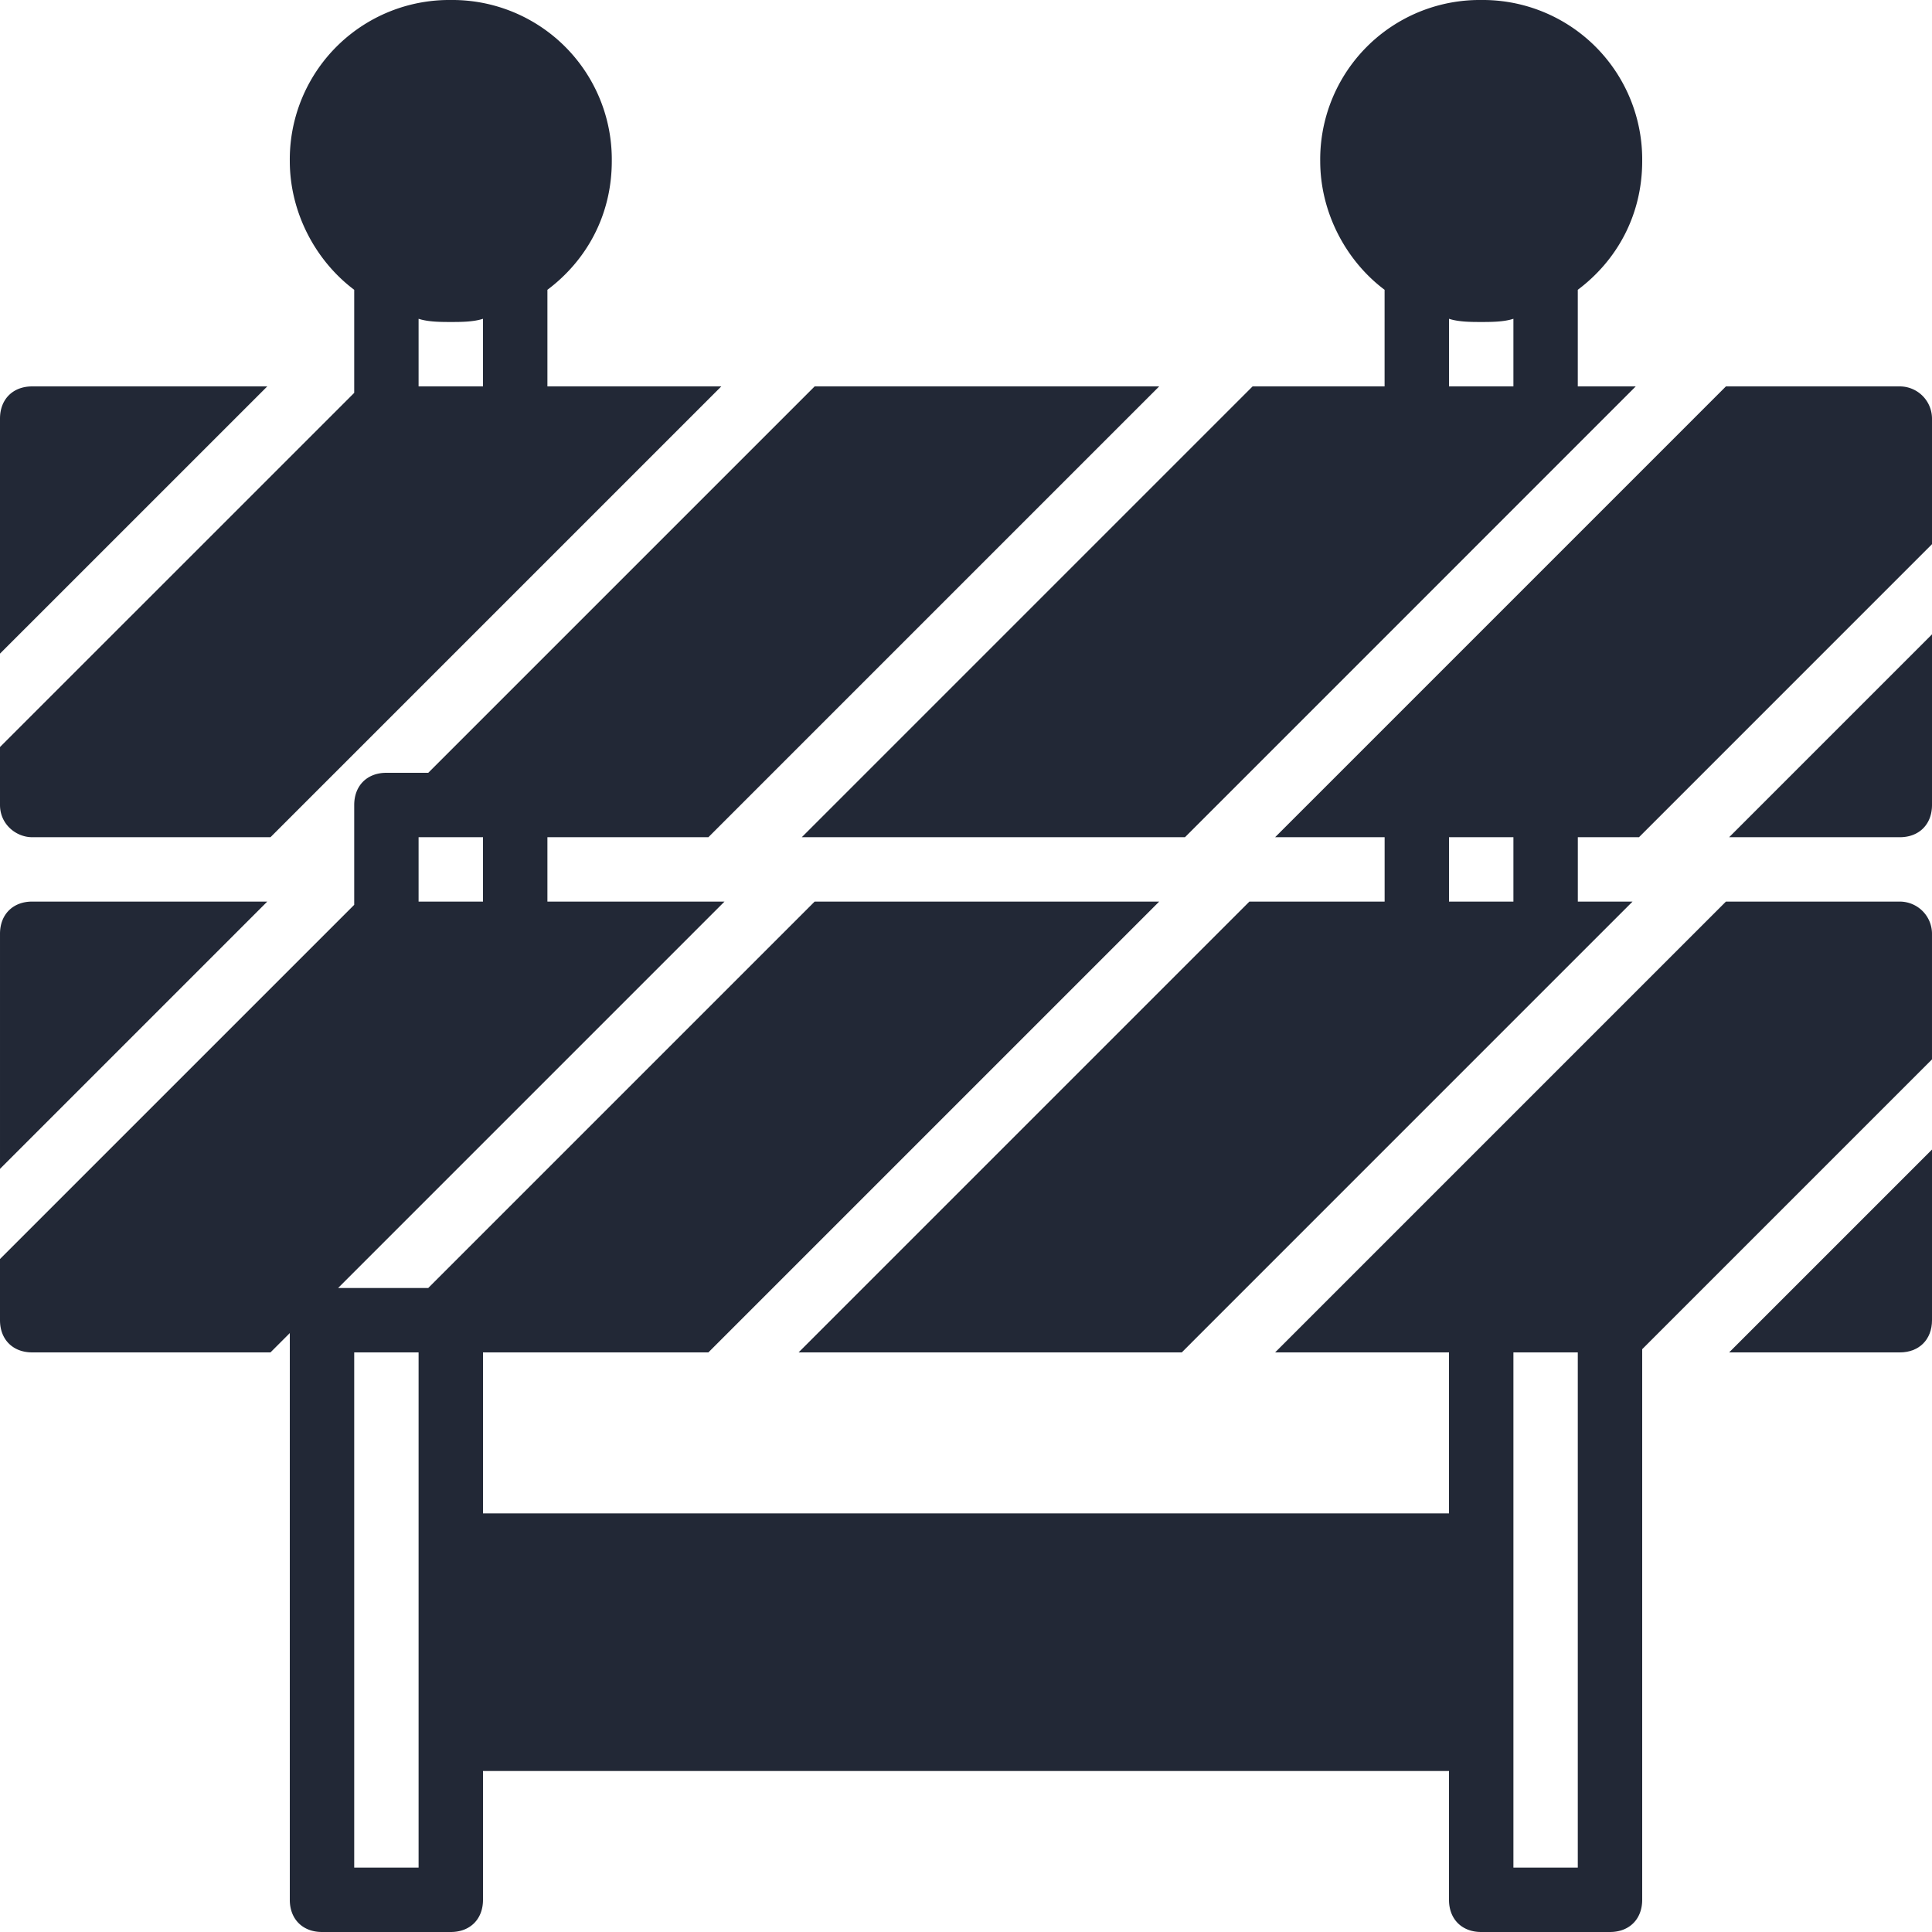 <svg width="50" height="50" fill="none" xmlns="http://www.w3.org/2000/svg"><g clip-path="url(#clip0_910_27197)" fill="#222836"><path d="M49.167 10h-4.5L33 21.667h2.834v1.666h-3.5L20.667 35h9.917L42.25 23.333h-1.416v-1.666h1.583L50 14.083v-3.25a.835.835 0 00-.833-.833zm-10 13.333H37.5v-1.666h1.667v1.666zM40.833 7.5c1-.75 1.667-1.917 1.667-3.333A4.126 4.126 0 0038.333 0a4.126 4.126 0 00-4.166 4.167c0 1.333.666 2.583 1.666 3.333V10h-3.416L20.75 21.667h9.917L42.333 10h-1.5V7.5zM39.167 10H37.5V8.25c.25.083.583.083.833.083s.584 0 .834-.083V10zM.833 10c-.5 0-.833.333-.833.833v6.083L6.917 10H.833zM44.75 21.667h4.417c.5 0 .833-.334.833-.834v-4.416l-5.25 5.25z"/><path d="M14.167 10V7.5c1-.75 1.666-1.917 1.666-3.333A4.126 4.126 0 0011.667 0 4.126 4.126 0 007.5 4.167C7.5 5.5 8.167 6.75 9.167 7.5v2.667L0 19.333v1.5c0 .5.417.834.833.834H7L18.667 10h-4.5zM12.5 10h-1.667V8.25c.25.083.584.083.834.083s.583 0 .833-.083V10zm36.667 13.333h-4.5L33 35h4.5v4.167h-25V35h5.833L30 23.333h-8.917l-10 10H8.75l10-10h-4.583v-1.666h4.166L30 10h-8.917l-10 10H10c-.5 0-.833.333-.833.833v2.584L0 32.583v1.584c0 .5.333.833.833.833H7l.5-.5v14.667c0 .5.333.833.833.833h3.334c.5 0 .833-.333.833-.833v-3.334h25v3.334c0 .5.333.833.833.833h3.334c.5 0 .833-.333.833-.833v-14.25l7.5-7.5v-3.25a.835.835 0 00-.833-.834zm-38.334-1.666H12.5v1.666h-1.667v-1.666zm0 18.333v8.333H9.167V35h1.666v5zm30 8.333h-1.666V35h1.666v13.333zm-40-25c-.5 0-.833.334-.833.834v6.083l6.917-6.917H.833z"/><path d="M44.75 35h4.417c.5 0 .833-.333.833-.833V29.75L44.75 35z"/></g><defs><clipPath id="clip0_910_27197"><path fill="#fff" d="M0 0h50v50H0z"/></clipPath></defs></svg>